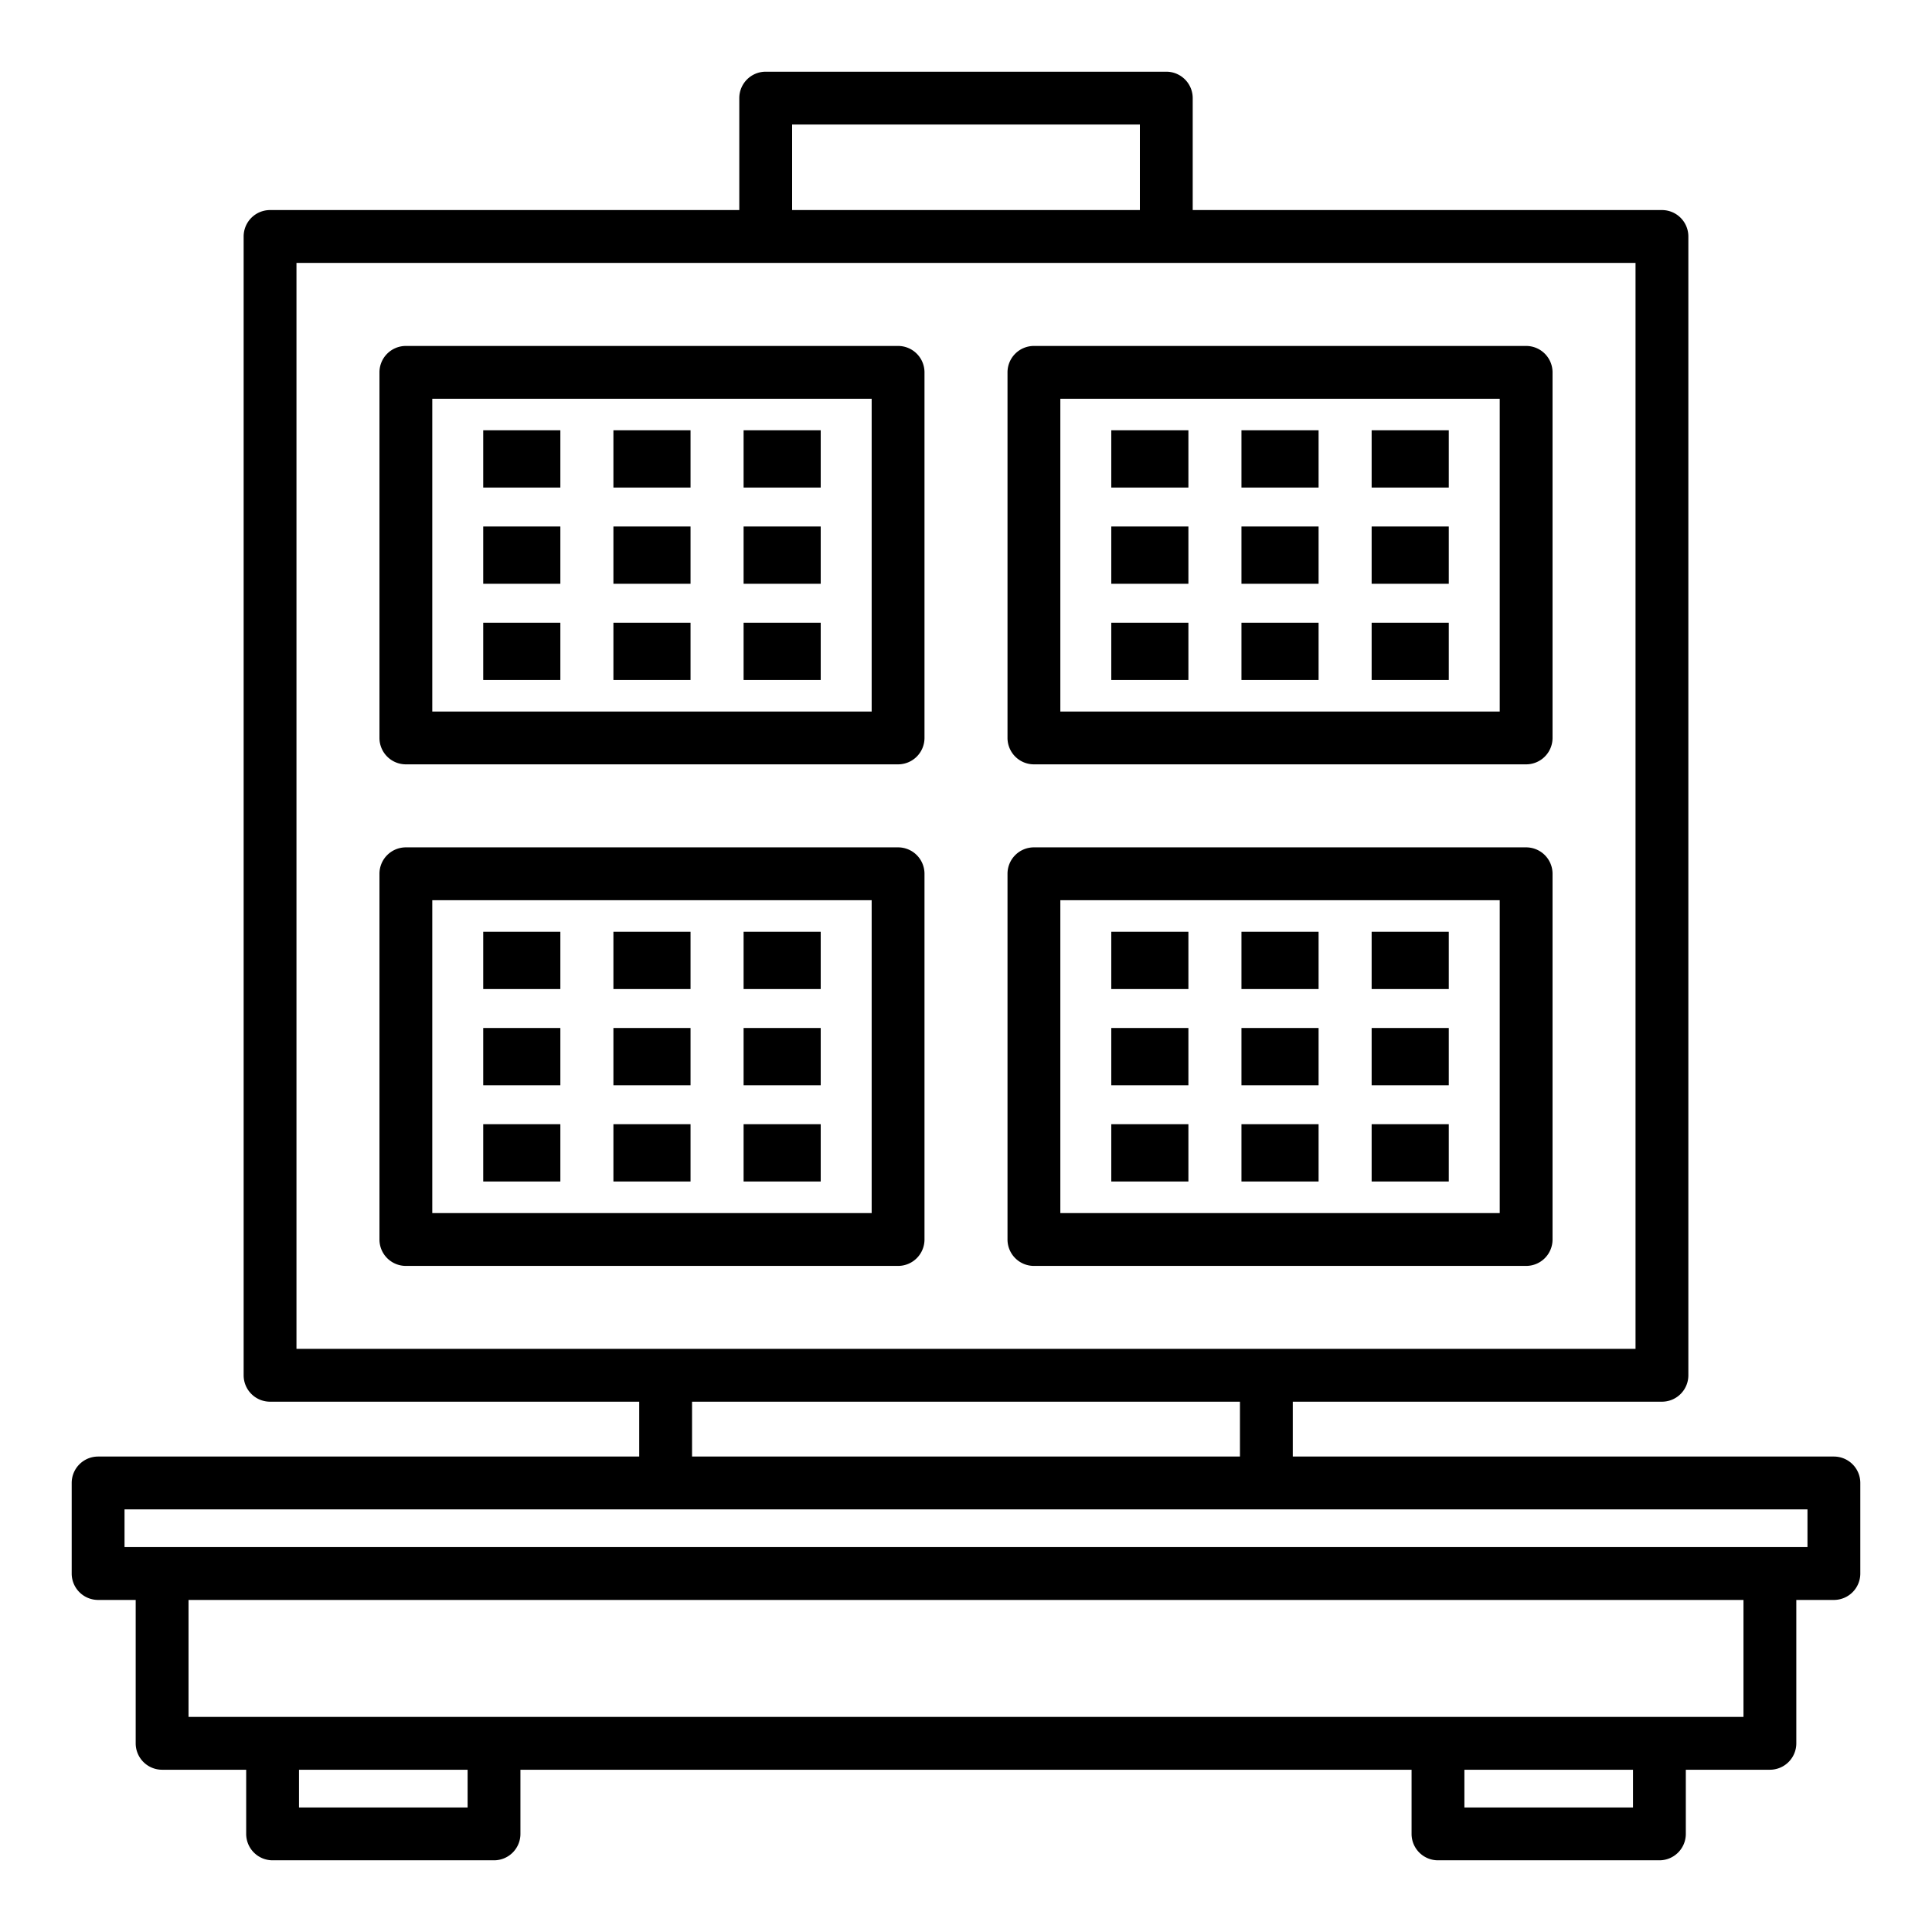 <svg id="Layer_1" height="512" viewBox="0 0 128 128" width="512" xmlns="http://www.w3.org/2000/svg" data-name="Layer 1"><path d="m121.5 96.5h-35.85v-3.634h24.458a1.75 1.75 0 0 0 1.75-1.75v-75.449a1.75 1.75 0 0 0 -1.75-1.75h-31.088v-7.417a1.75 1.75 0 0 0 -1.75-1.75h-26.54a1.75 1.75 0 0 0 -1.75 1.75v7.417h-31.088a1.75 1.75 0 0 0 -1.75 1.75v75.449a1.75 1.75 0 0 0 1.75 1.75h24.458v3.634h-35.85a1.75 1.75 0 0 0 -1.75 1.75v6a1.75 1.75 0 0 0 1.75 1.75h2.49v9.5a1.75 1.75 0 0 0 1.75 1.75h5.57v4.25a1.75 1.75 0 0 0 1.75 1.75h14.67a1.75 1.75 0 0 0 1.75-1.75v-4.25h59.04v4.25a1.75 1.75 0 0 0 1.75 1.75h14.67a1.75 1.75 0 0 0 1.75-1.75v-4.25h5.57a1.75 1.75 0 0 0 1.75-1.75v-9.5h2.49a1.75 1.75 0 0 0 1.75-1.75v-6a1.75 1.75 0 0 0 -1.75-1.75zm-69.02-88.25h23.04v5.667h-23.04zm-32.838 9.167h31.058.029s.019 0 .029 0h26.483.029s.019 0 .029 0h31.059v71.949h-88.716zm26.208 75.449h36.3v3.634h-36.3zm-14.87 26.884h-11.17v-2.5h11.17zm77.21 0h-11.17v-2.5h11.17zm7.32-6h-103.02v-7.75h103.02zm4.24-11.25h-111.5v-2.5h111.5z"/><path d="m59.5 22.92h-32.61a1.75 1.75 0 0 0 -1.75 1.75v24.22a1.751 1.751 0 0 0 1.75 1.75h32.61a1.751 1.751 0 0 0 1.75-1.75v-24.22a1.75 1.75 0 0 0 -1.75-1.75zm-1.75 24.22h-29.11v-20.72h29.11z"/><path d="m32.015 28.507h5.11v3.795h-5.11z"/><path d="m40.64 28.507h5.11v3.795h-5.11z"/><path d="m49.265 28.507h5.11v3.795h-5.11z"/><path d="m32.015 34.882h5.11v3.795h-5.11z"/><path d="m40.64 34.882h5.11v3.795h-5.11z"/><path d="m49.265 34.882h5.11v3.795h-5.11z"/><path d="m32.015 41.257h5.11v3.795h-5.11z"/><path d="m40.64 41.257h5.11v3.795h-5.11z"/><path d="m49.265 41.257h5.11v3.795h-5.11z"/><path d="m59.5 56.14h-32.61a1.75 1.75 0 0 0 -1.75 1.75v24.23a1.75 1.75 0 0 0 1.75 1.75h32.61a1.75 1.75 0 0 0 1.75-1.75v-24.23a1.75 1.75 0 0 0 -1.75-1.75zm-1.75 24.23h-29.11v-20.73h29.11z"/><path d="m101.11 22.92h-32.61a1.75 1.75 0 0 0 -1.75 1.75v24.22a1.751 1.751 0 0 0 1.75 1.75h32.61a1.751 1.751 0 0 0 1.75-1.75v-24.22a1.75 1.75 0 0 0 -1.75-1.75zm-1.75 24.22h-29.11v-20.72h29.11z"/><path d="m101.11 56.14h-32.61a1.75 1.75 0 0 0 -1.75 1.75v24.23a1.75 1.75 0 0 0 1.75 1.75h32.61a1.75 1.75 0 0 0 1.75-1.75v-24.23a1.75 1.75 0 0 0 -1.75-1.75zm-1.75 24.23h-29.11v-20.73h29.11z"/><path d="m73.625 28.507h5.11v3.795h-5.11z"/><path d="m82.25 28.507h5.11v3.795h-5.11z"/><path d="m90.875 28.507h5.11v3.795h-5.11z"/><path d="m73.625 34.882h5.11v3.795h-5.11z"/><path d="m82.25 34.882h5.11v3.795h-5.11z"/><path d="m90.875 34.882h5.11v3.795h-5.11z"/><path d="m73.625 41.257h5.11v3.795h-5.11z"/><path d="m82.25 41.257h5.11v3.795h-5.11z"/><path d="m90.875 41.257h5.11v3.795h-5.11z"/><path d="m32.015 61.732h5.11v3.795h-5.11z"/><path d="m40.64 61.732h5.11v3.795h-5.11z"/><path d="m49.265 61.732h5.11v3.795h-5.11z"/><path d="m32.015 68.107h5.11v3.795h-5.11z"/><path d="m40.64 68.107h5.11v3.795h-5.11z"/><path d="m49.265 68.107h5.11v3.795h-5.11z"/><path d="m32.015 74.482h5.11v3.795h-5.11z"/><path d="m40.64 74.482h5.11v3.795h-5.11z"/><path d="m49.265 74.482h5.11v3.795h-5.11z"/><path d="m73.625 61.732h5.11v3.795h-5.11z"/><path d="m82.25 61.732h5.11v3.795h-5.11z"/><path d="m90.875 61.732h5.11v3.795h-5.11z"/><path d="m73.625 68.107h5.11v3.795h-5.11z"/><path d="m82.25 68.107h5.11v3.795h-5.11z"/><path d="m90.875 68.107h5.11v3.795h-5.11z"/><path d="m73.625 74.482h5.11v3.795h-5.11z"/><path d="m82.25 74.482h5.11v3.795h-5.11z"/><path d="m90.875 74.482h5.11v3.795h-5.11z"/></svg>